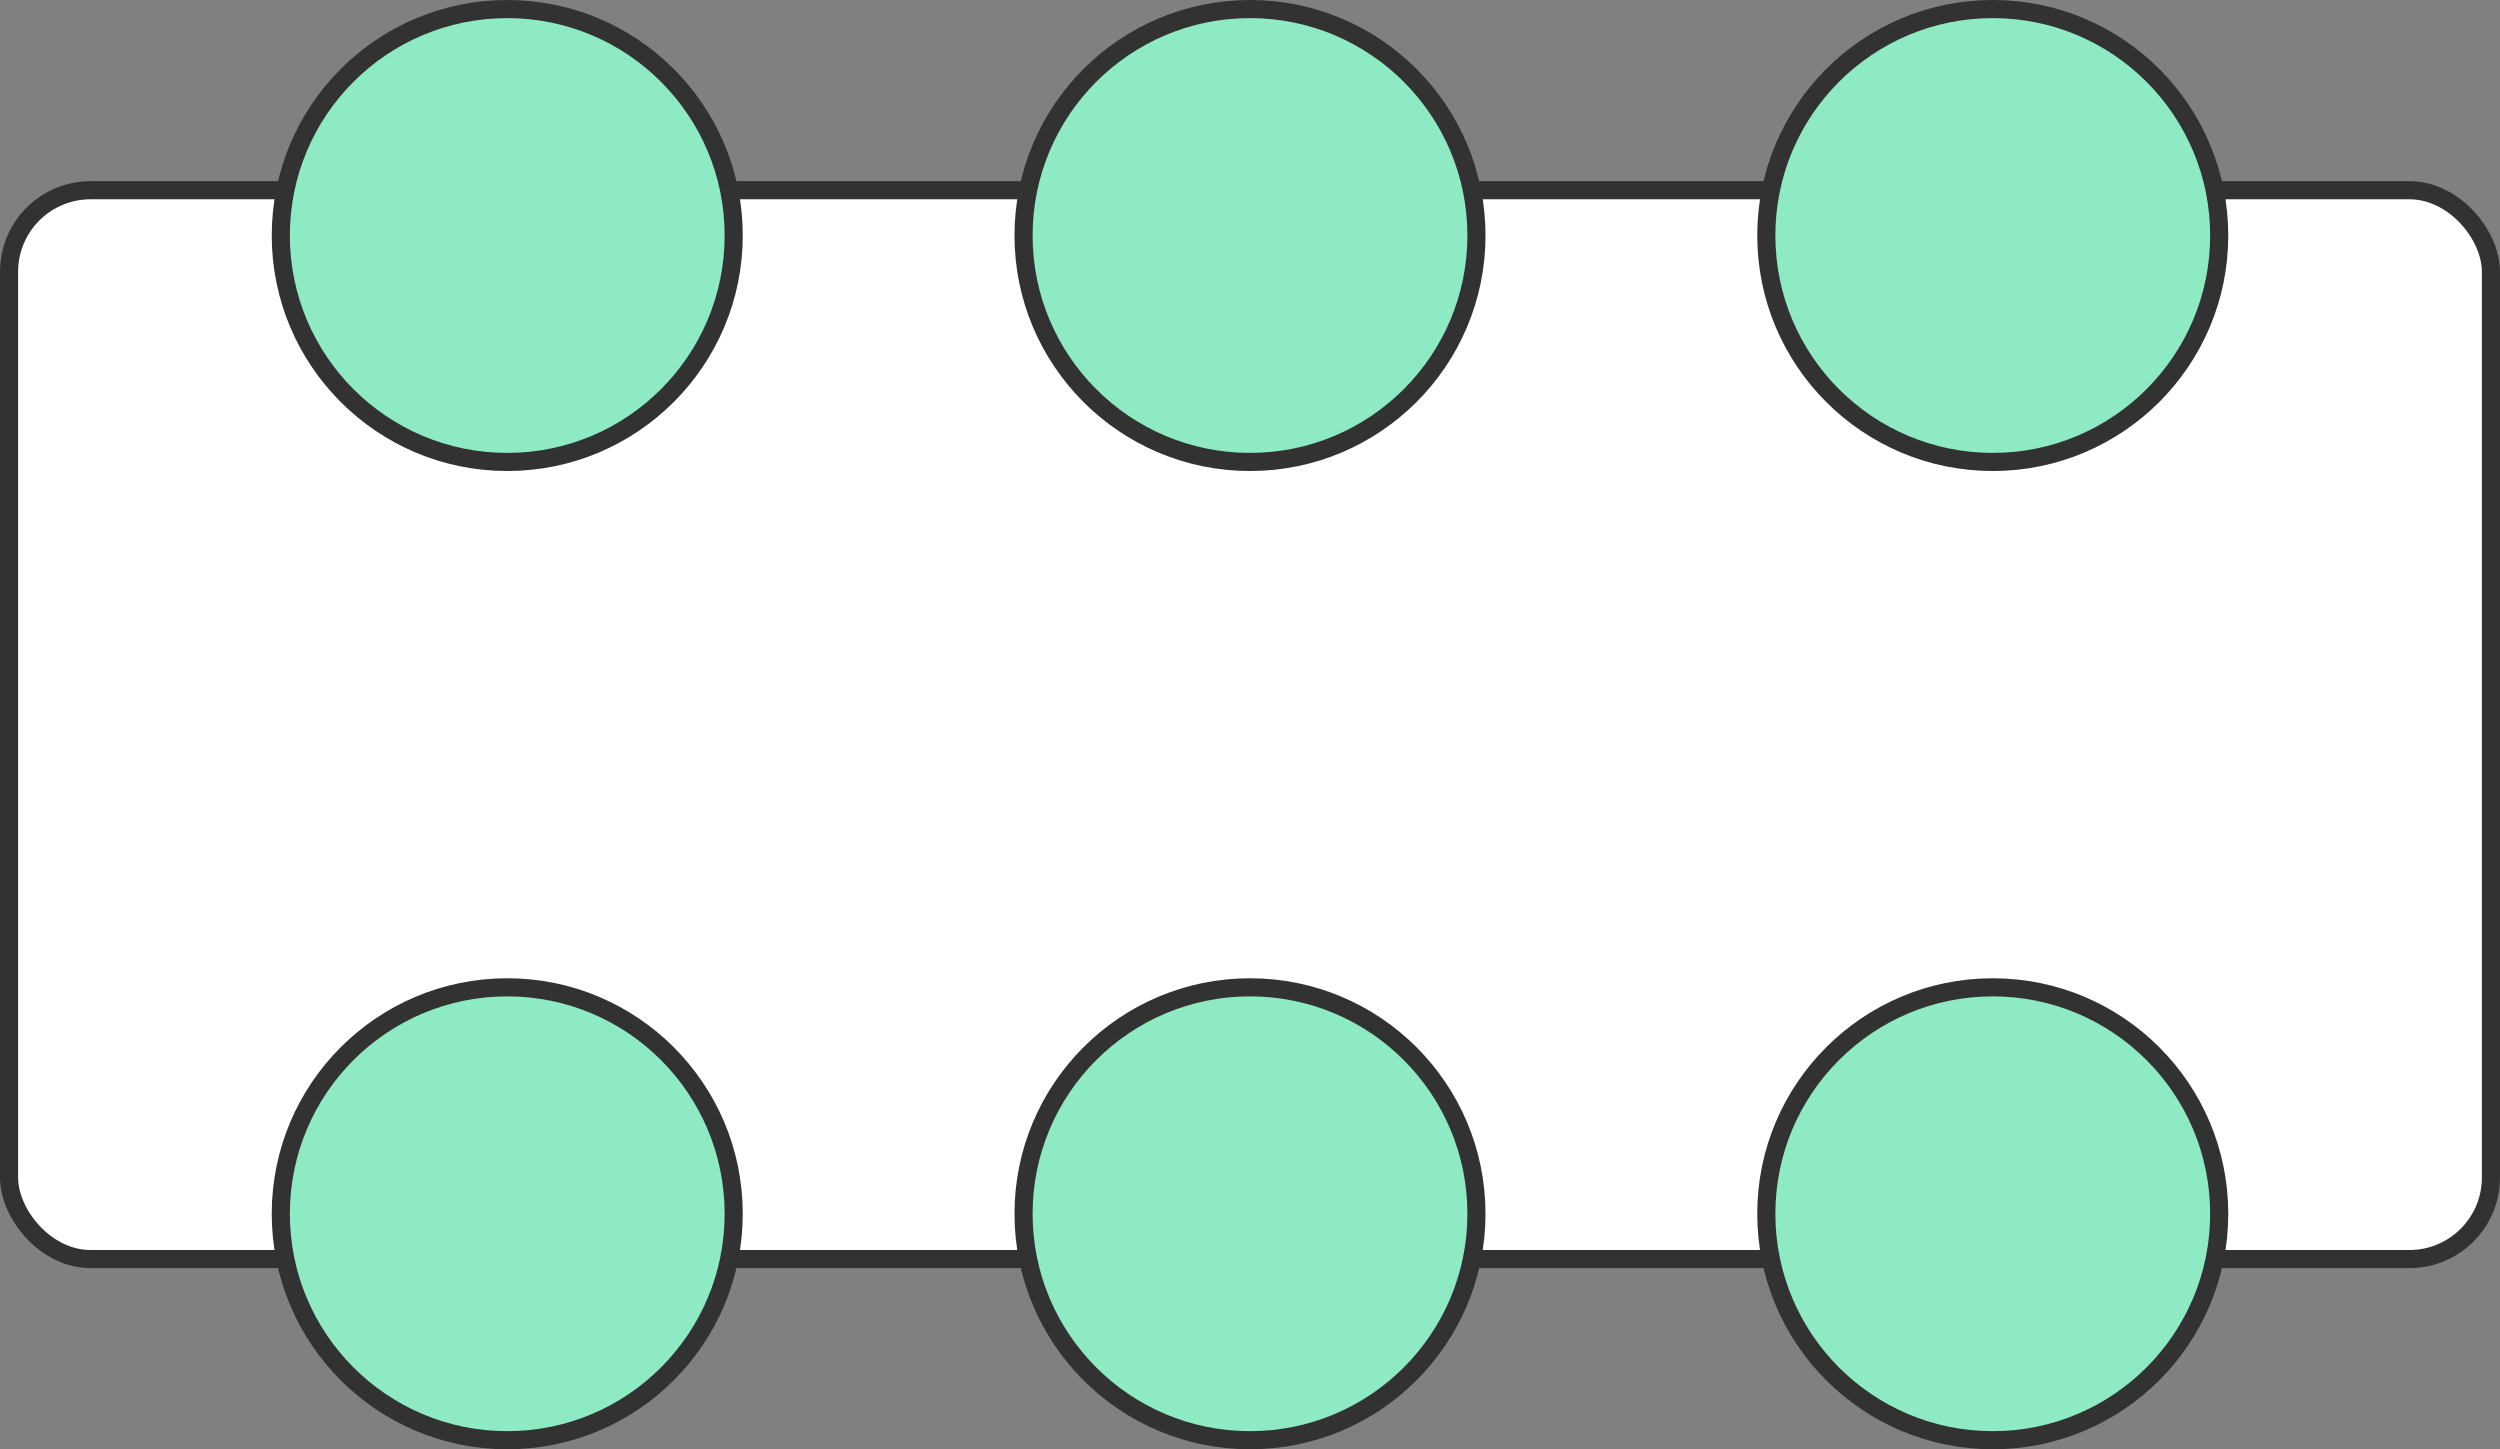 <svg width="138" height="80" viewBox="0 0 138 80" fill="none" xmlns="http://www.w3.org/2000/svg">
<rect x="0" y="0" width="138" height="80" fill="#808080" stroke="none"/>
<rect x="0.5" y="10.5" width="137" height="59" rx="4.5" fill="white" stroke="#323232"/>
<circle cx="28" cy="13" r="12.5" fill="#8DEAC3" stroke="#323232"/>
<circle cx="69" cy="13" r="12.5" fill="#8DEAC3" stroke="#323232"/>
<circle cx="110" cy="13" r="12.5" fill="#8DEAC3" stroke="#323232"/>
<circle cx="110" cy="67" r="12.5" fill="#8DEAC3" stroke="#323232"/>
<circle cx="69" cy="67" r="12.5" fill="#8DEAC3" stroke="#323232"/>
<circle cx="28" cy="67" r="12.5" fill="#8DEAC3" stroke="#323232"/>
</svg>